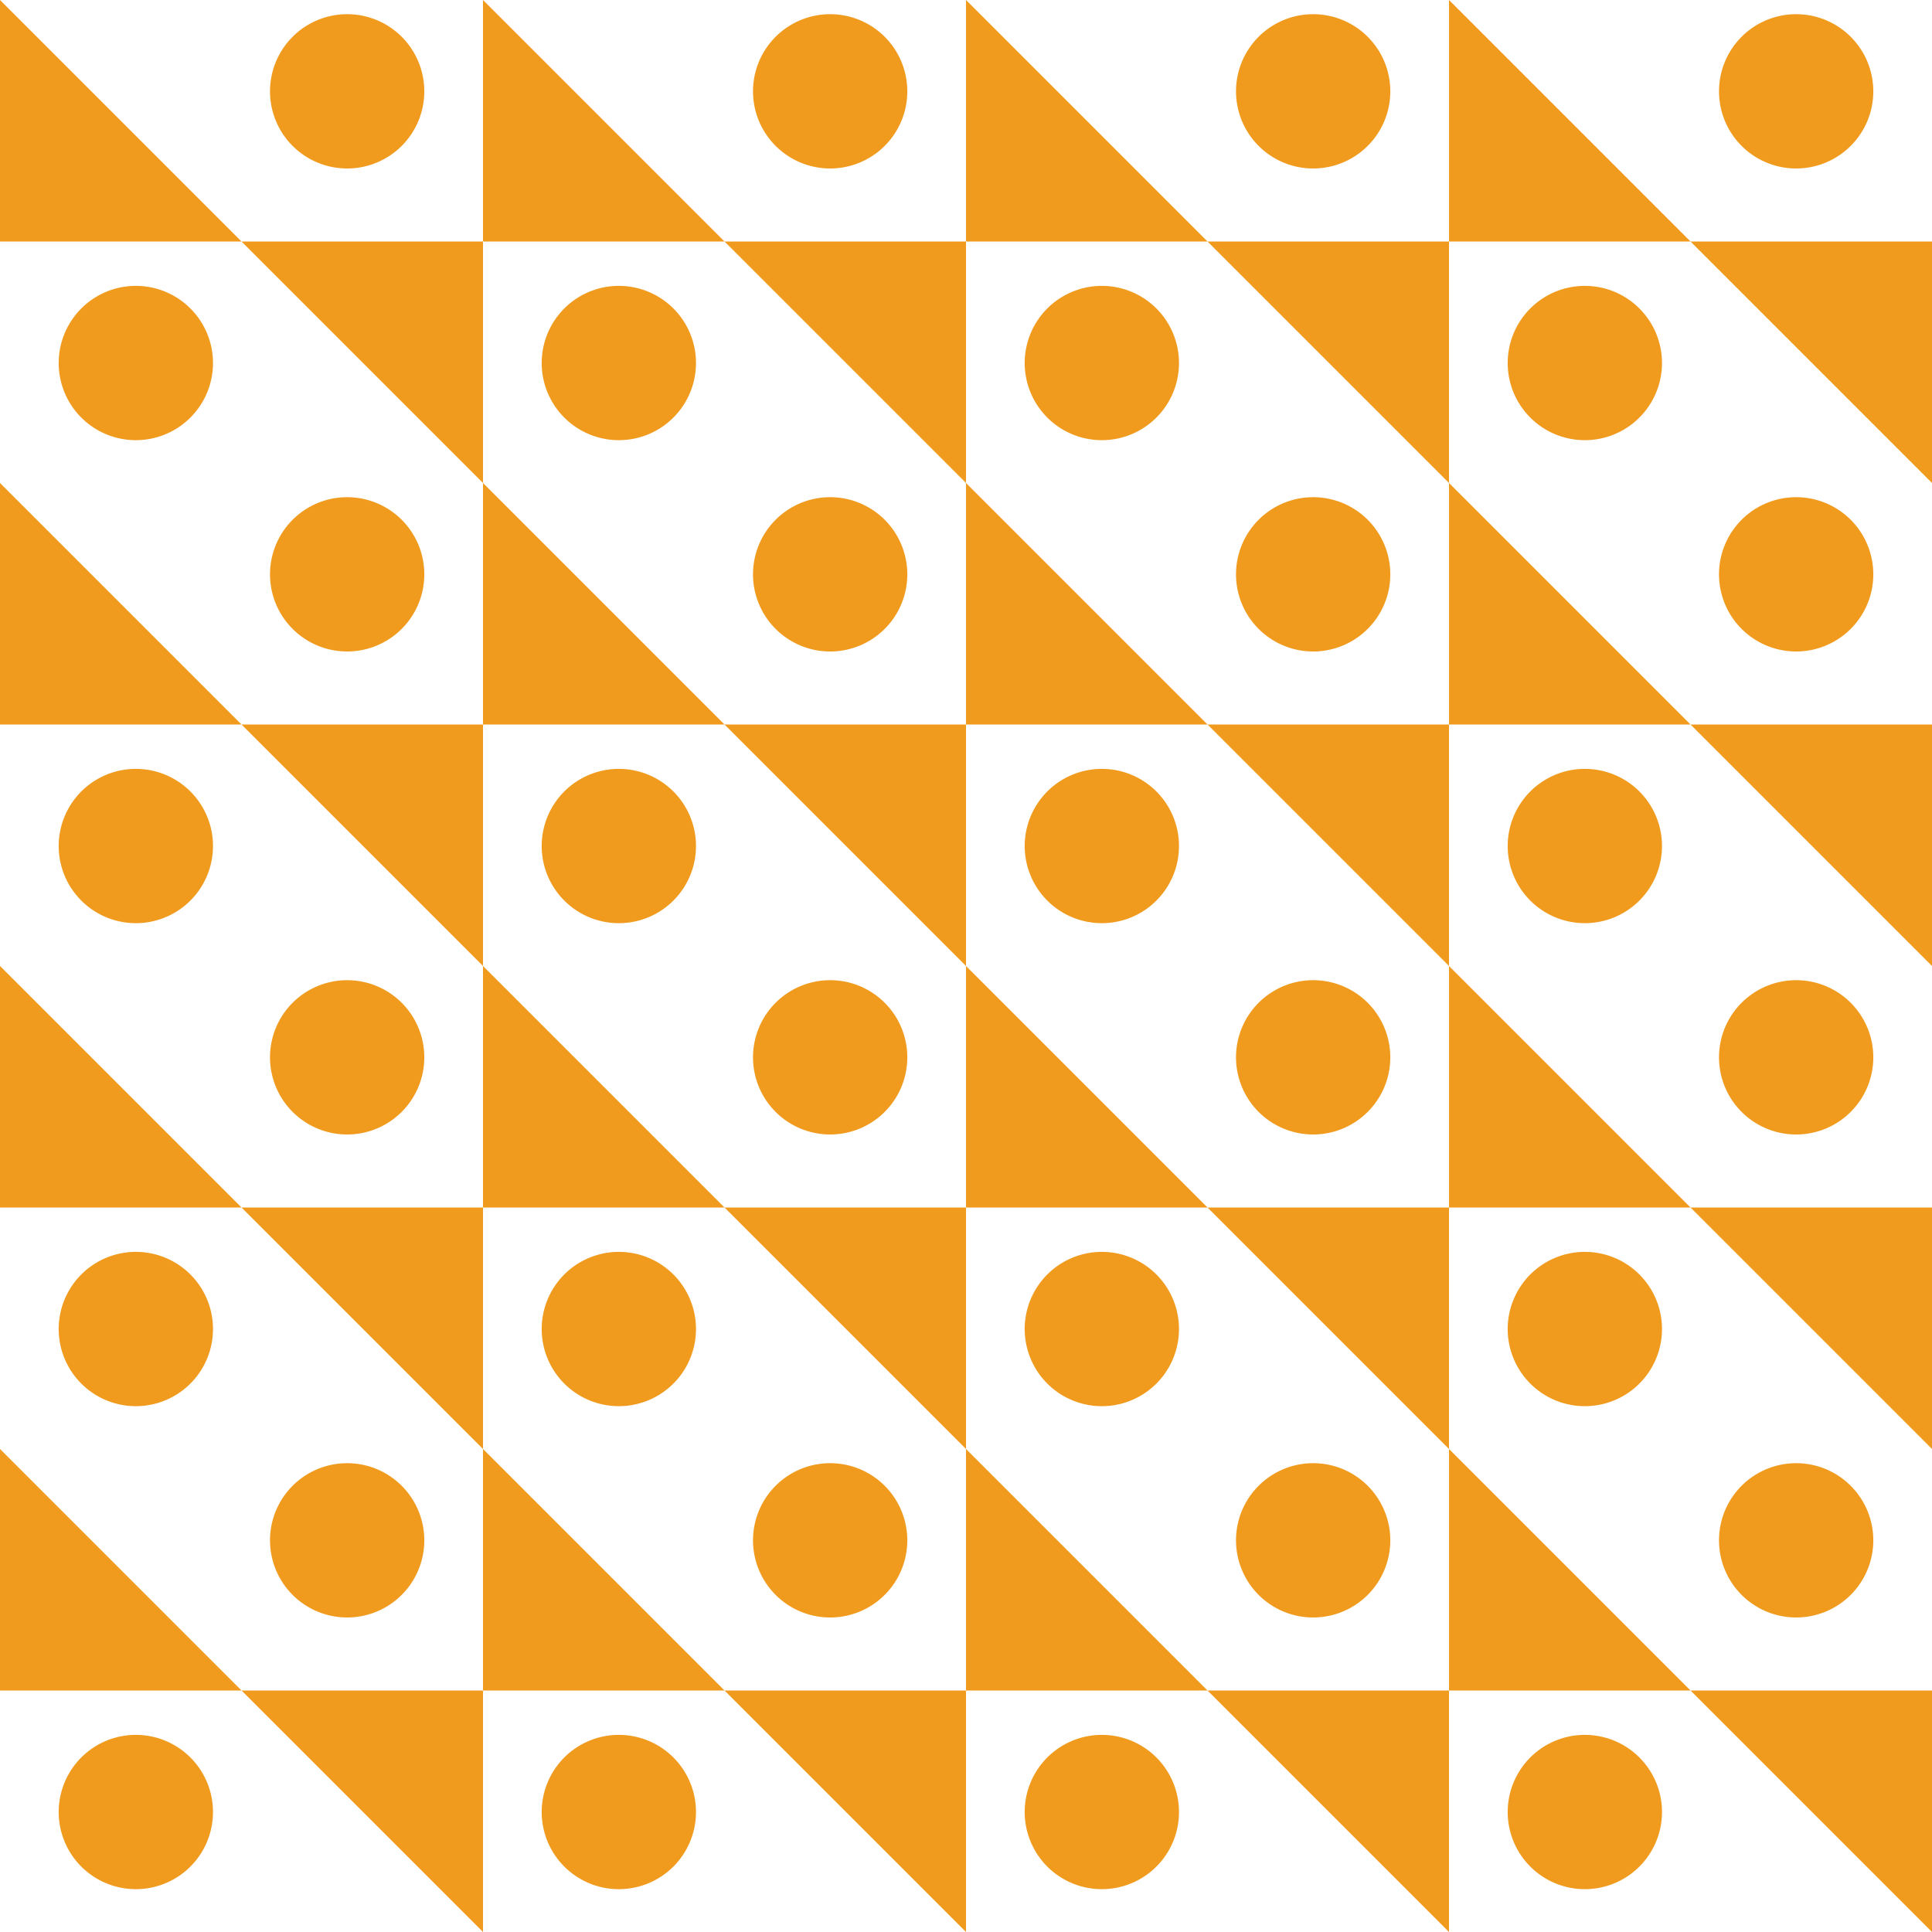 <svg xmlns="http://www.w3.org/2000/svg" viewBox="0 0 576 576" fill="#f09b1e">
  <defs/>
  <path d="M0 0v72h72"/>
  <path d="M144 144V72H72"/>
  <path d="M63 113a23 23 0 10-45 0 23 23 0 0045 0"/>
  <path d="M126 32a23 23 0 10-45 0 23 23 0 0045 0"/>
  <path d="M144 0v72h72"/>
  <path d="M288 144V72h-72"/>
  <path d="M207 113a23 23 0 10-45 0 23 23 0 0045 0"/>
  <path d="M270 32a23 23 0 10-45 0 23 23 0 0045 0"/>
  <path d="M288 0v72h72"/>
  <path d="M432 144V72h-72"/>
  <path d="M351 113a23 23 0 10-45 0 23 23 0 0045 0"/>
  <path d="M414 32a23 23 0 10-45 0 23 23 0 0045 0"/>
  <path d="M432 0v72h72"/>
  <path d="M576 144V72h-72"/>
  <path d="M495 113a23 23 0 10-45 0 23 23 0 0045 0"/>
  <path d="M558 32a23 23 0 10-45 0 23 23 0 0045 0"/>
  <path d="M0 144v72h72"/>
  <path d="M144 288v-72H72"/>
  <path d="M63 257a23 23 0 10-45 0 23 23 0 0045 0"/>
  <path d="M126 176a23 23 0 10-45 0 23 23 0 0045 0"/>
  <path d="M144 144v72h72"/>
  <path d="M288 288v-72h-72"/>
  <path d="M207 257a23 23 0 10-45 0 23 23 0 0045 0"/>
  <path d="M270 176a23 23 0 10-45 0 23 23 0 0045 0"/>
  <path d="M288 144v72h72"/>
  <path d="M432 288v-72h-72"/>
  <path d="M351 257a23 23 0 10-45 0 23 23 0 0045 0"/>
  <path d="M414 176a23 23 0 10-45 0 23 23 0 0045 0"/>
  <path d="M432 144v72h72"/>
  <path d="M576 288v-72h-72"/>
  <path d="M495 257a23 23 0 10-45 0 23 23 0 0045 0"/>
  <path d="M558 176a23 23 0 10-45 0 23 23 0 0045 0"/>
  <path d="M0 288v72h72"/>
  <path d="M144 432v-72H72"/>
  <path d="M63 401a23 23 0 10-45 0 23 23 0 0045 0"/>
  <path d="M126 320a23 23 0 10-45 0 23 23 0 0045 0"/>
  <path d="M144 288v72h72"/>
  <path d="M288 432v-72h-72"/>
  <path d="M207 401a23 23 0 10-45 0 23 23 0 0045 0"/>
  <path d="M270 320a23 23 0 10-45 0 23 23 0 0045 0"/>
  <path d="M288 288v72h72"/>
  <path d="M432 432v-72h-72"/>
  <path d="M351 401a23 23 0 10-45 0 23 23 0 0045 0"/>
  <path d="M414 320a23 23 0 10-45 0 23 23 0 0045 0"/>
  <path d="M432 288v72h72"/>
  <path d="M576 432v-72h-72"/>
  <path d="M495 401a23 23 0 10-45 0 23 23 0 0045 0"/>
  <path d="M558 320a23 23 0 10-45 0 23 23 0 0045 0"/>
  <path d="M0 432v72h72"/>
  <path d="M144 576v-72H72"/>
  <path d="M63 545a23 23 0 10-45 0 23 23 0 0045 0"/>
  <path d="M126 464a23 23 0 10-45 0 23 23 0 0045 0"/>
  <path d="M144 432v72h72"/>
  <path d="M288 576v-72h-72"/>
  <path d="M207 545a23 23 0 10-45 0 23 23 0 0045 0"/>
  <path d="M270 464a23 23 0 10-45 0 23 23 0 0045 0"/>
  <path d="M288 432v72h72"/>
  <path d="M432 576v-72h-72"/>
  <path d="M351 545a23 23 0 10-45 0 23 23 0 0045 0"/>
  <path d="M414 464a23 23 0 10-45 0 23 23 0 0045 0"/>
  <path d="M432 432v72h72"/>
  <path d="M576 576v-72h-72"/>
  <path d="M495 545a23 23 0 10-45 0 23 23 0 0045 0"/>
  <path d="M558 464a23 23 0 10-45 0 23 23 0 0045 0"/>
</svg>
